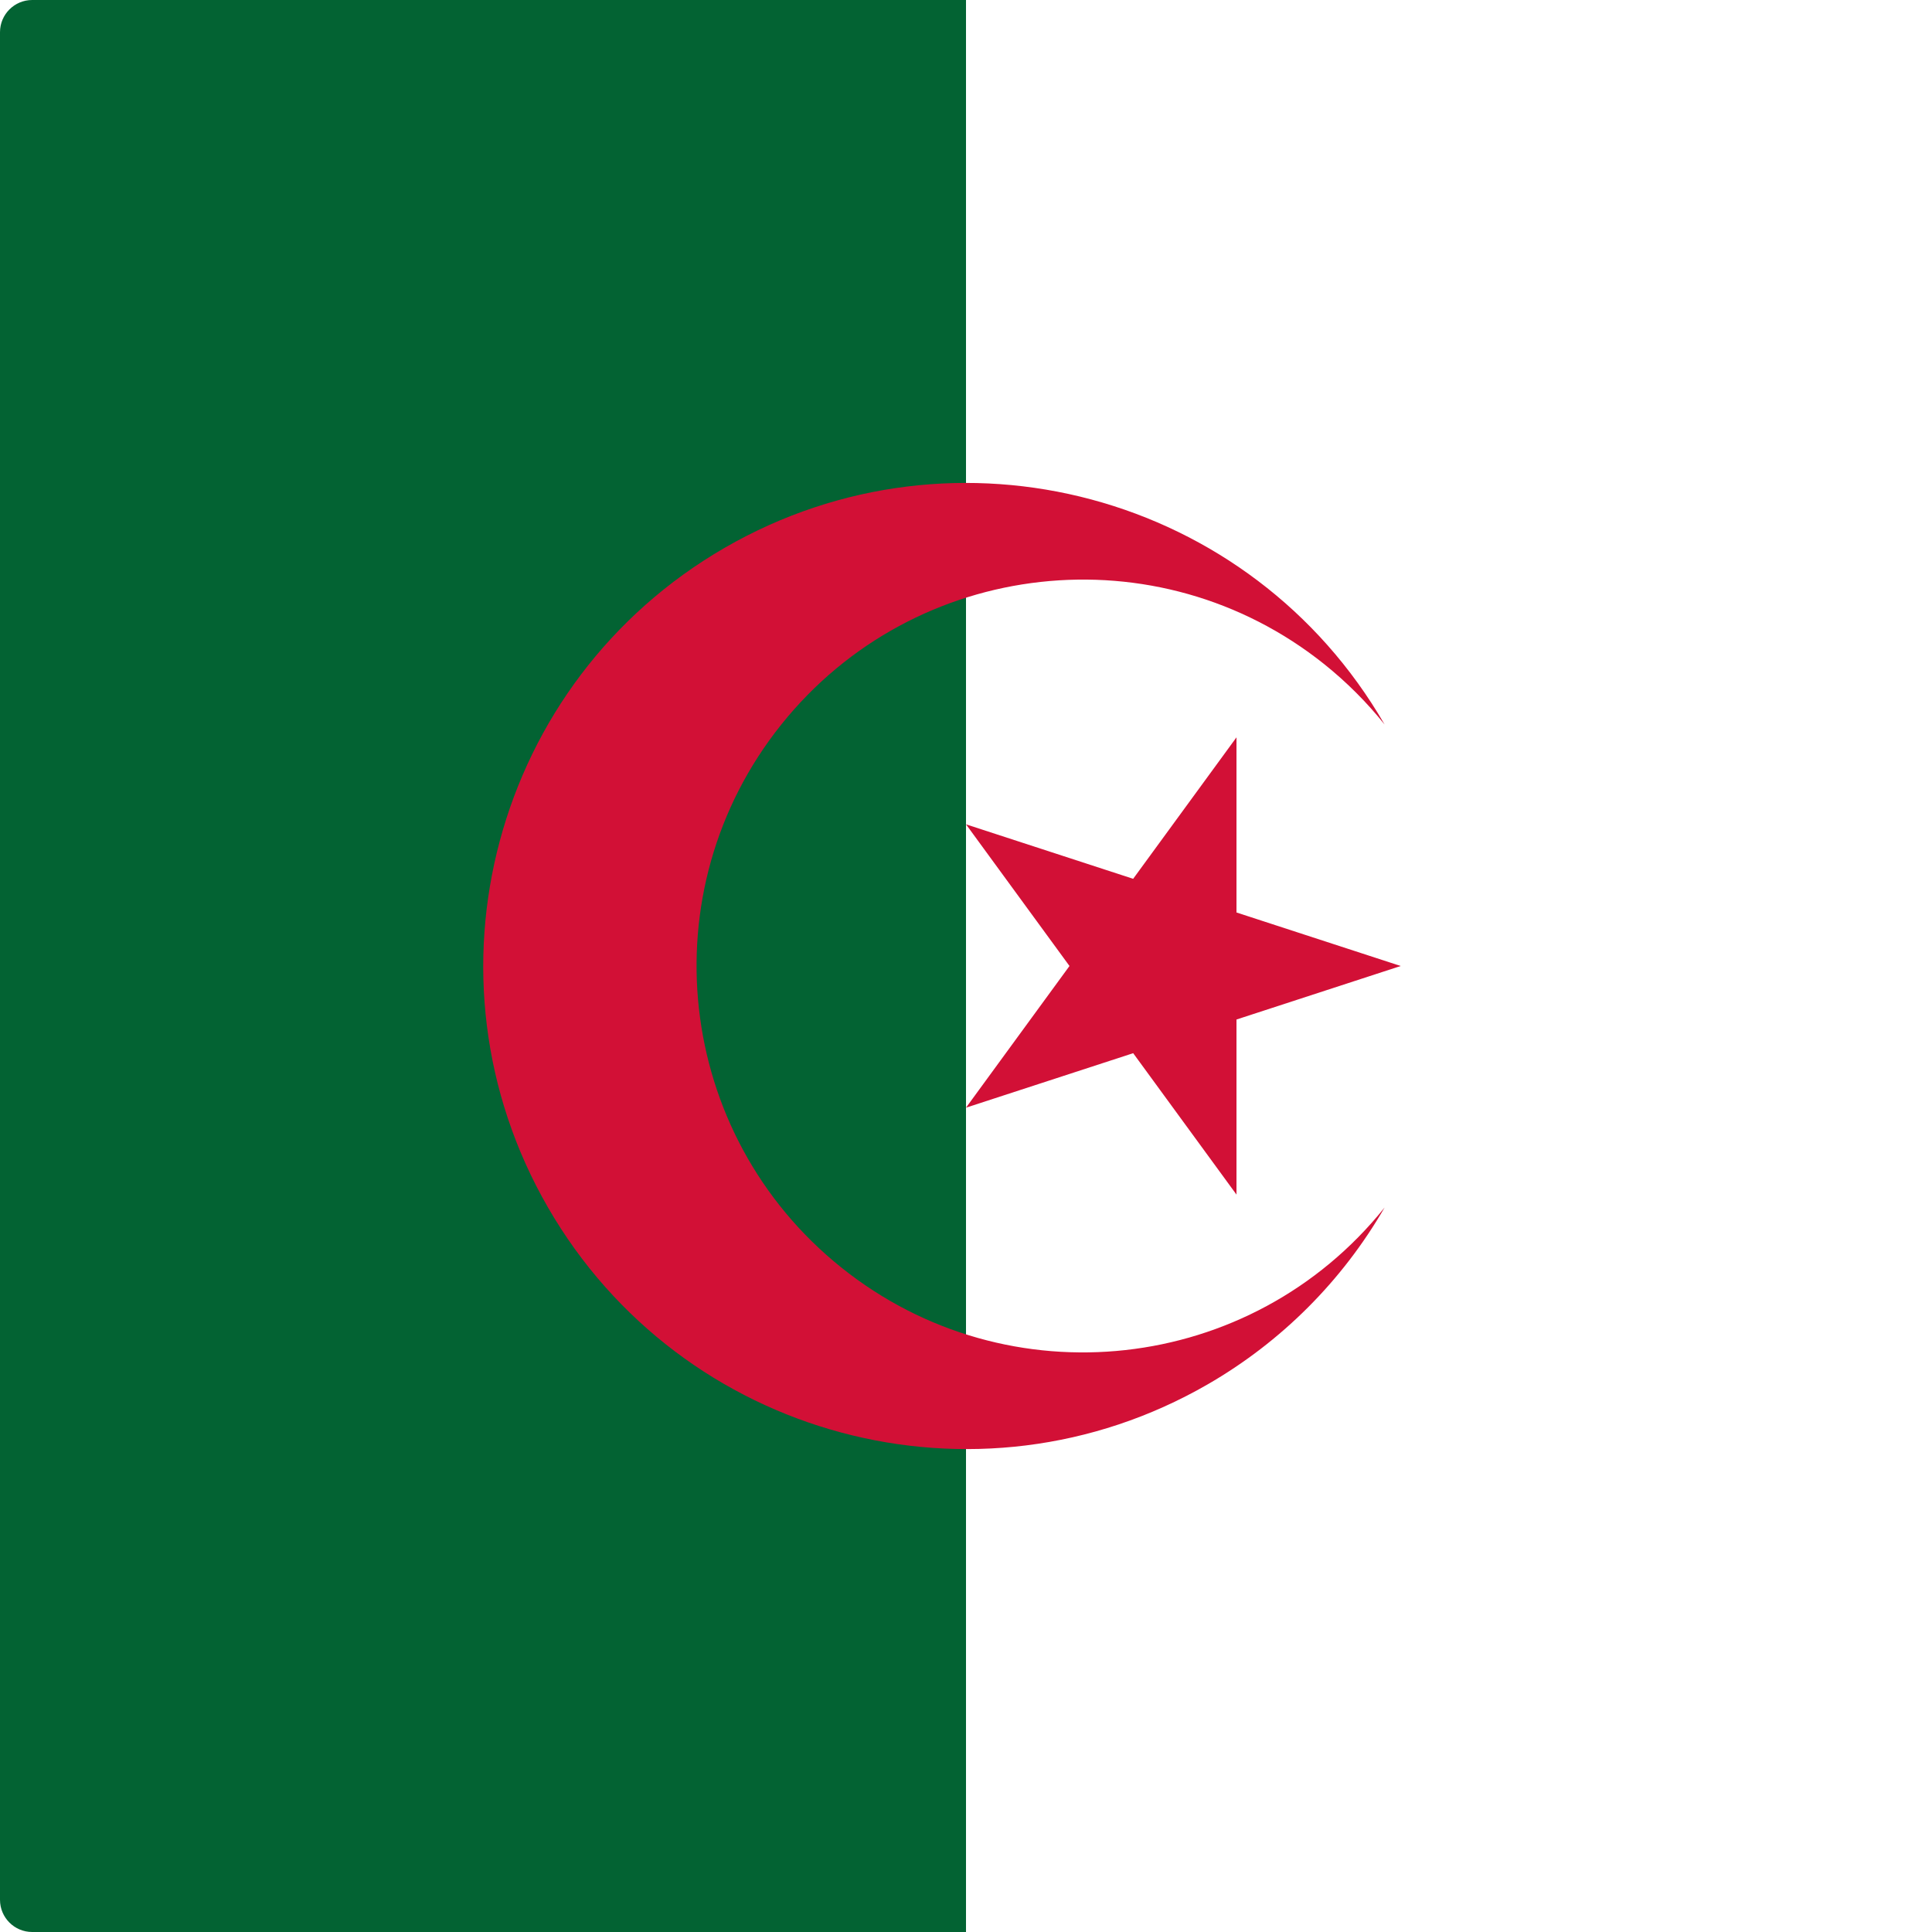 <?xml version="1.0" encoding="utf-8"?>
<!-- Generator: Adobe Illustrator 22.1.0, SVG Export Plug-In . SVG Version: 6.00 Build 0)  -->
<svg version="1.1" id="Layer_1" xmlns="http://www.w3.org/2000/svg" xmlns:xlink="http://www.w3.org/1999/xlink" x="0px" y="0px"
	 viewBox="0 0 60 60" style="enable-background:new 0 0 60 60;" xml:space="preserve">
<style type="text/css">
	.st0{clip-path:url(#SVGID_2_);fill:#FFFFFF;}
	.st1{clip-path:url(#SVGID_2_);fill:#036333;}
	.st2{clip-path:url(#SVGID_2_);fill:#D21036;}
</style>
<g id="XMLID_1_">
	<g>
		<defs>
			<path id="SVGID_1_" d="M59,60H1C0.448,60,0,59.553,0,59V1c0-0.552,0.448-1,1-1H59
				c0.553,0,1,0.448,1,1V59C60,59.553,59.553,60,59,60L59,60z"/>
		</defs>
		<clipPath id="SVGID_2_">
			<use xlink:href="#SVGID_1_"  style="overflow:visible;"/>
		</clipPath>
		<polygon class="st0" points="-15,-0 75,-0 75,60 -15,60 -15,-0 		"/>
		<polygon class="st1" points="-15,-0 30,-0 30,60 -15,60 -15,-0 		"/>
		<path class="st2" d="M43.5,30L30,25.6l8.4,11.499v-14.2L30,34.4L43.5,30
			L43.5,30z M43,22.5c-4.143-7.174-13.316-9.632-20.49-5.49
			c-7.174,4.142-9.633,13.316-5.491,20.49c4.142,7.175,13.316,9.633,20.491,5.49
			c2.28-1.316,4.174-3.21,5.49-5.49c-4.143,5.174-11.694,6.01-16.868,1.867
			c-5.173-4.142-6.009-11.694-1.867-16.867c4.142-5.173,11.694-6.01,16.868-1.868
			C41.822,21.185,42.448,21.81,43,22.5"/>
	</g>
</g>
</svg>
